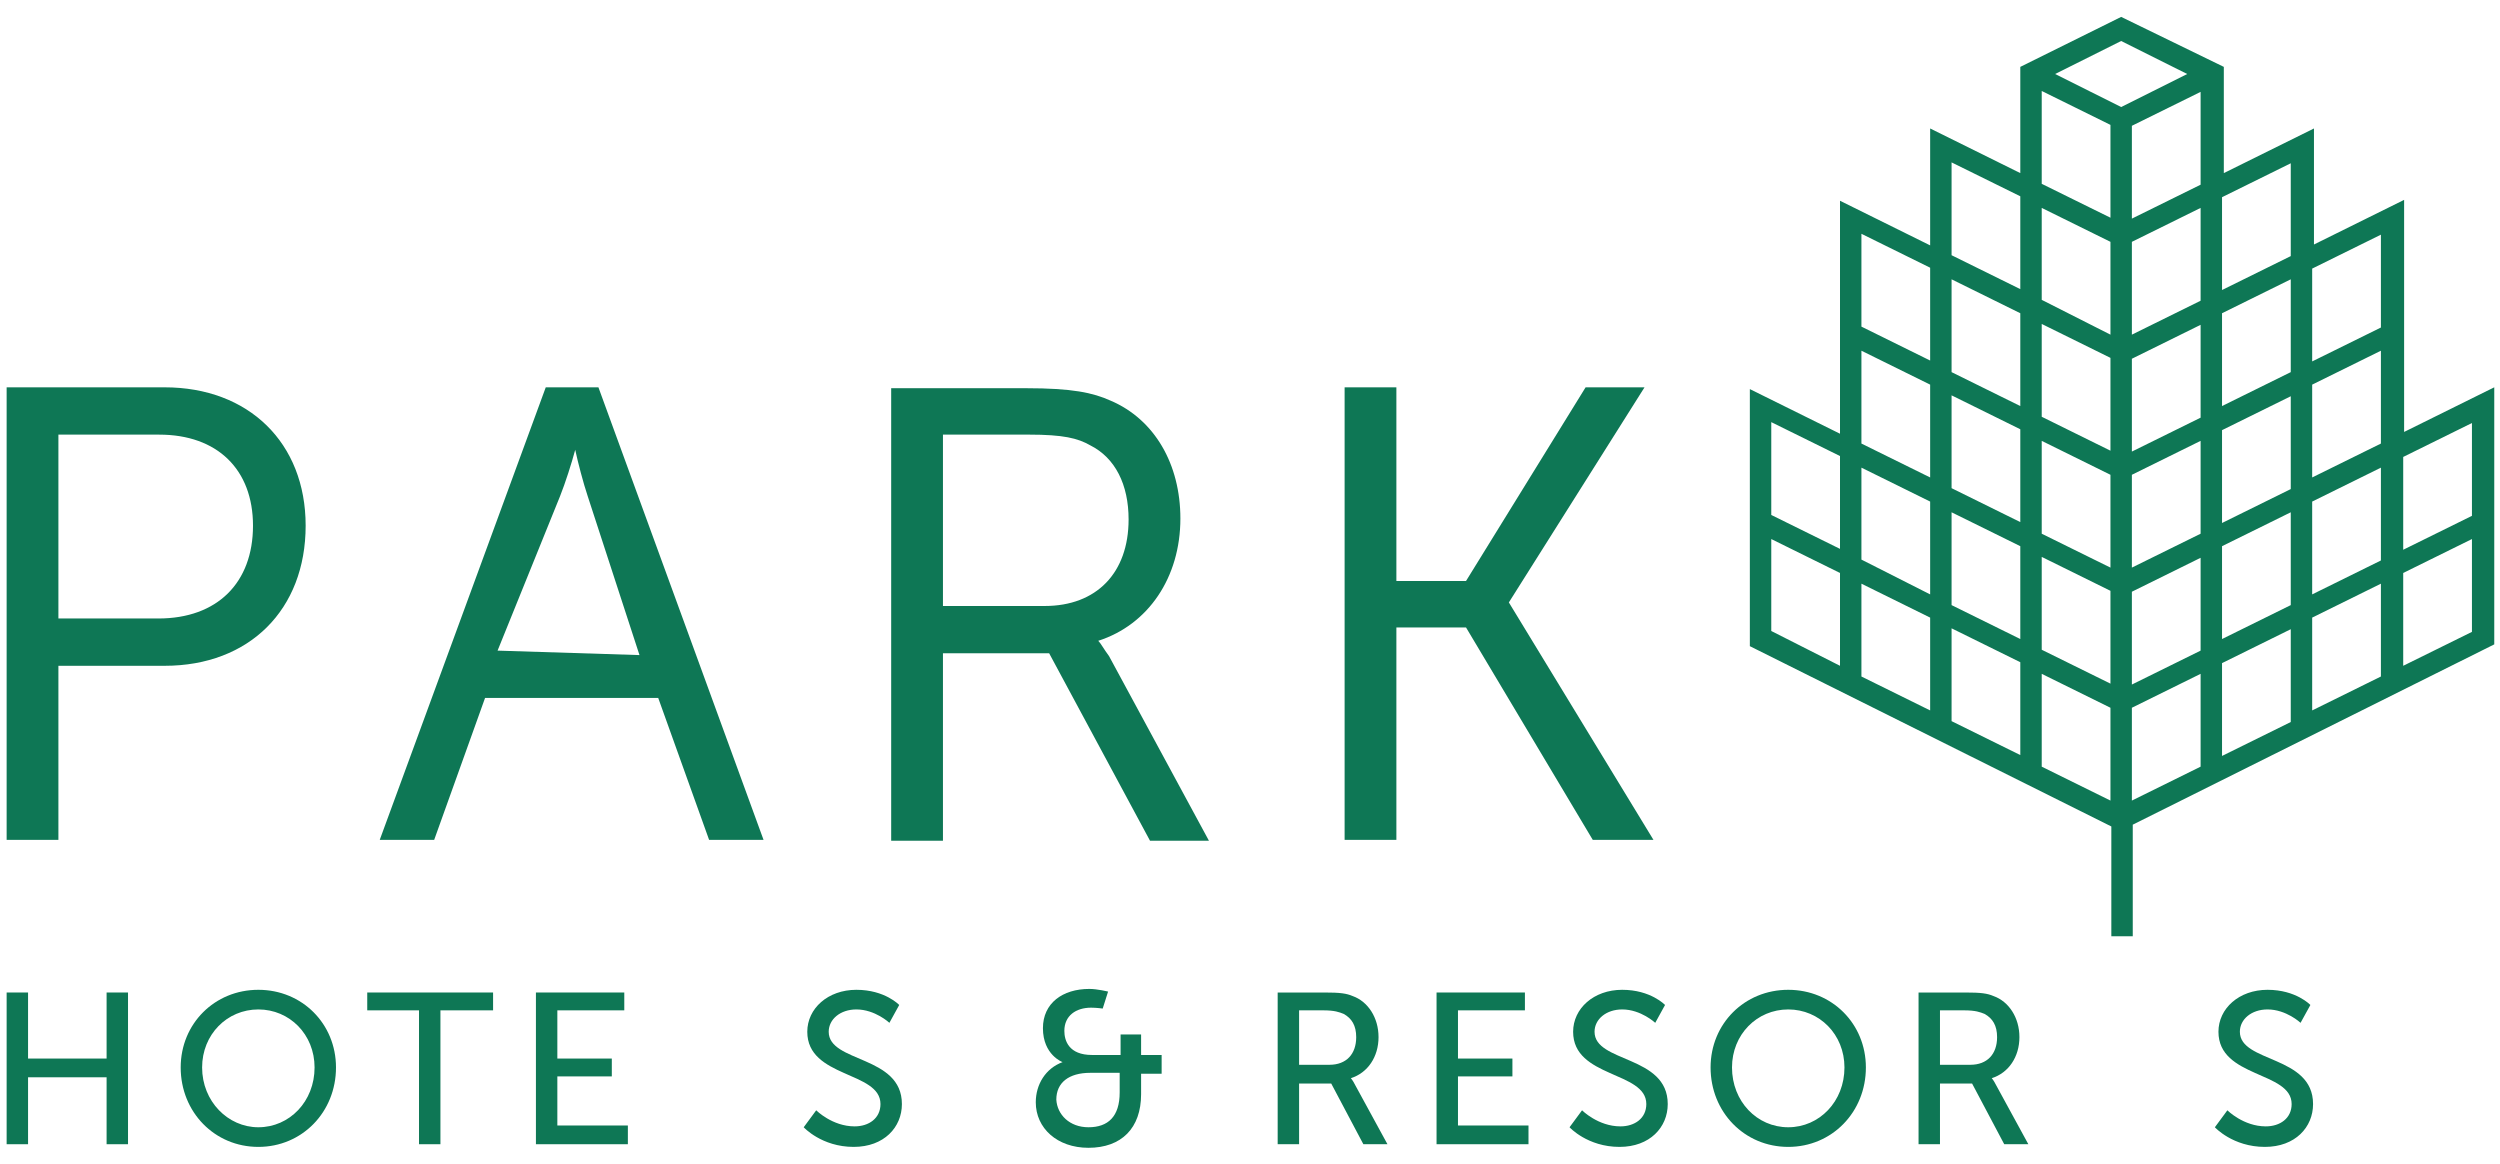 <svg width="116" height="54" viewBox="0 0 116 54" fill="none" xmlns="http://www.w3.org/2000/svg">
<path d="M103.35 51.518C103.35 51.518 104.096 52.264 105.131 52.264C105.794 52.264 106.332 51.891 106.332 51.228C106.332 49.696 102.936 50.027 102.936 47.874C102.936 46.797 103.889 45.927 105.214 45.927C106.539 45.927 107.202 46.631 107.202 46.631L106.746 47.459C106.746 47.459 106.084 46.838 105.214 46.838C104.468 46.838 103.93 47.294 103.93 47.874C103.93 49.323 107.326 48.95 107.326 51.228C107.326 52.305 106.498 53.216 105.09 53.216C103.599 53.216 102.77 52.305 102.77 52.305L103.35 51.518Z" fill="#0E7755"/>
<path d="M7.638 17.972H0.308V38.969H2.71V30.893H7.638C11.573 30.893 14.182 28.284 14.182 24.391C14.182 20.539 11.531 17.972 7.638 17.972ZM2.71 20.167H7.39C10.082 20.167 11.739 21.782 11.739 24.391C11.739 27.042 10.082 28.698 7.348 28.698H2.71V20.167Z" fill="#0E7755"/>
<path d="M25.323 17.972L17.62 38.969H20.146L22.507 32.384H30.541L32.902 38.969H35.428L27.767 17.972H25.323ZM29.672 30.396L23.087 30.189L25.986 23.024C26.234 22.403 26.524 21.492 26.69 20.871C26.814 21.451 27.062 22.403 27.27 23.024L29.672 30.396Z" fill="#0E7755"/>
<path d="M50.959 29.733C53.279 28.988 54.77 26.793 54.77 24.06C54.77 21.533 53.569 19.462 51.539 18.593C50.711 18.22 49.758 18.013 47.605 18.013H41.351V39.011H43.753V30.313H48.681L53.361 39.011H56.095L51.456 30.438C51.208 30.106 51.084 29.858 50.959 29.733V29.733ZM52.367 24.101C52.367 26.586 50.877 28.118 48.474 28.118H43.753V20.166H47.729C49.344 20.166 50.007 20.332 50.587 20.663C51.746 21.243 52.367 22.486 52.367 24.101" fill="#0E7755"/>
<path d="M73.572 17.972L68.023 26.959H64.792V17.972H62.39V38.969H64.792V29.113H68.023L73.904 38.969H76.72L70.011 27.953L76.306 17.972H73.572Z" fill="#0E7755"/>
<path d="M1.302 49.117V46.052H0.308V53.092H1.302V49.986H4.946V53.092H5.94V46.052H4.946V49.117H1.302Z" fill="#0E7755"/>
<path d="M11.987 45.927C14.016 45.927 15.59 47.501 15.59 49.53C15.59 51.601 14.016 53.216 11.987 53.216C9.958 53.216 8.384 51.601 8.384 49.53C8.384 47.501 9.958 45.927 11.987 45.927ZM11.987 52.305C13.437 52.305 14.596 51.104 14.596 49.53C14.596 47.998 13.437 46.838 11.987 46.838C10.537 46.838 9.378 47.998 9.378 49.53C9.378 51.104 10.579 52.305 11.987 52.305Z" fill="#0E7755"/>
<path d="M19.442 46.88V53.092H20.436V46.88H22.879V46.052H17.04V46.88H19.442Z" fill="#0E7755"/>
<path d="M29.133 53.092V52.223H25.861V49.945H28.388V49.117H25.861V46.88H28.967V46.052H24.867V53.092H29.133Z" fill="#0E7755"/>
<path d="M37.872 51.518C37.872 51.518 38.617 52.264 39.653 52.264C40.315 52.264 40.854 51.891 40.854 51.228C40.854 49.696 37.458 50.027 37.458 47.874C37.458 46.797 38.41 45.927 39.736 45.927C41.061 45.927 41.724 46.631 41.724 46.631L41.268 47.459C41.268 47.459 40.605 46.838 39.736 46.838C38.99 46.838 38.452 47.294 38.452 47.874C38.452 49.323 41.848 48.95 41.848 51.228C41.848 52.305 41.02 53.216 39.611 53.216C38.12 53.216 37.292 52.305 37.292 52.305L37.872 51.518Z" fill="#0E7755"/>
<path d="M49.303 49.282C49.303 49.282 48.392 48.951 48.392 47.708C48.392 46.549 49.303 45.886 50.545 45.886C50.918 45.886 51.415 46.01 51.415 46.01L51.166 46.797C51.166 46.797 50.876 46.756 50.628 46.756C49.924 46.756 49.386 47.128 49.386 47.833C49.386 48.288 49.593 48.951 50.669 48.951H51.995V47.998H52.947V48.951H53.9V49.82H52.947V50.773C52.947 52.347 52.036 53.258 50.504 53.258C49.054 53.258 48.06 52.347 48.06 51.146C48.06 50.317 48.516 49.572 49.303 49.282ZM50.504 52.305C51.415 52.305 51.953 51.808 51.953 50.69V49.779H50.587C49.593 49.779 49.013 50.235 49.013 51.022C49.054 51.725 49.634 52.305 50.504 52.305" fill="#0E7755"/>
<path d="M59.284 46.052H61.438C62.183 46.052 62.473 46.093 62.763 46.217C63.467 46.466 63.964 47.211 63.964 48.123C63.964 49.034 63.467 49.779 62.68 50.028C62.68 50.028 62.763 50.111 62.887 50.359L64.378 53.092H63.26L61.769 50.276H60.278V53.092H59.284V46.052ZM61.686 49.406C62.473 49.406 62.928 48.909 62.928 48.123C62.928 47.584 62.721 47.253 62.349 47.046C62.142 46.963 61.934 46.88 61.396 46.88H60.278V49.406H61.686Z" fill="#0E7755"/>
<path d="M70.922 53.092V52.223H67.65V49.945H70.176V49.117H67.65V46.88H70.756V46.052H66.656V53.092H70.922Z" fill="#0E7755"/>
<path d="M94.736 35.573V31.266L97.925 32.84V37.147L94.736 35.573ZM98.919 32.84L102.108 31.266V35.573L98.919 37.147V32.84ZM90.553 33.461V29.154L93.742 30.727V35.035L90.553 33.461ZM103.102 30.769L106.291 29.195V33.502L103.102 35.076V30.769ZM86.37 31.39V27.083L89.559 28.657V32.964L86.37 31.39ZM107.285 28.657L110.474 27.083V31.39L107.285 32.964V28.657ZM94.736 30.148V25.84L97.925 27.414V31.721L94.736 30.148ZM98.919 27.456L102.108 25.882V30.189L98.919 31.763V27.456ZM82.187 29.278V25.012L85.376 26.586V30.893L82.187 29.278ZM111.509 26.586L114.698 25.012V29.319L111.509 30.893V26.586ZM90.553 28.077V23.77L93.742 25.343V29.651L90.553 28.077ZM103.102 25.343L106.291 23.77V28.077L103.102 29.651V25.343ZM86.37 25.965V21.699L89.559 23.273V27.58L86.37 25.965ZM107.285 23.273L110.474 21.699V26.006L107.285 27.58V23.273ZM94.736 24.764V20.456L97.925 22.03V26.337L94.736 24.764ZM98.919 22.03L102.108 20.456V24.764L98.919 26.337V22.03ZM82.187 23.894V19.587L85.376 21.16V25.468L82.187 23.894ZM111.509 21.202L114.698 19.628V23.935L111.509 25.509V21.202ZM90.553 22.651V18.344L93.742 19.918V24.225L90.553 22.651ZM103.102 19.959L106.291 18.386V22.693L103.102 24.267V19.959ZM86.37 20.581V16.273L89.559 17.847V22.154L86.37 20.581ZM107.285 17.847L110.474 16.273V20.581L107.285 22.154V17.847ZM94.736 19.338V15.031L97.925 16.605V20.912L94.736 19.338ZM98.919 16.646L102.108 15.072V19.38L98.919 20.953V16.646ZM90.553 17.267V12.96L93.742 14.534V18.841L90.553 17.267ZM103.102 14.534L106.291 12.96V17.267L103.102 18.841V14.534ZM86.37 15.155V10.848L89.559 12.422V16.729L86.37 15.155ZM107.285 12.463L110.474 10.889V15.197L107.285 16.77V12.463ZM94.736 13.913V9.647L97.925 11.221V15.528L94.736 13.913ZM98.919 11.221L102.108 9.647V13.954L98.919 15.528V11.221ZM90.553 11.842V7.535L93.742 9.108V13.416L90.553 11.842ZM103.102 9.15L106.291 7.576V11.883L103.102 13.457V9.15ZM94.736 8.529V4.221L97.925 5.795V10.102L94.736 8.529ZM98.919 5.837L102.108 4.263V8.57L98.919 10.144V5.837ZM95.357 3.434L98.422 1.902L101.487 3.434L98.422 4.967L95.357 3.434ZM98.422 0.784L93.742 3.103V8.032L89.559 5.961V11.386L85.376 9.315V20.125L81.193 18.054V29.982L97.966 38.348V43.442H98.96V38.265L115.734 29.899V17.971L111.551 20.042V9.274L107.368 11.345V5.961L103.185 8.032V3.103L98.422 0.784Z" fill="#0E7755"/>
<path d="M73.407 51.518C73.407 51.518 74.152 52.264 75.188 52.264C75.85 52.264 76.389 51.891 76.389 51.228C76.389 49.696 72.993 50.027 72.993 47.874C72.993 46.797 73.945 45.927 75.27 45.927C76.596 45.927 77.258 46.631 77.258 46.631L76.803 47.459C76.803 47.459 76.14 46.838 75.27 46.838C74.525 46.838 73.987 47.294 73.987 47.874C73.987 49.323 77.383 48.95 77.383 51.228C77.383 52.305 76.554 53.216 75.146 53.216C73.655 53.216 72.827 52.305 72.827 52.305L73.407 51.518Z" fill="#0E7755"/>
<path d="M82.974 45.927C85.003 45.927 86.577 47.501 86.577 49.53C86.577 51.601 85.003 53.216 82.974 53.216C80.944 53.216 79.371 51.601 79.371 49.53C79.371 47.501 80.944 45.927 82.974 45.927ZM82.974 52.305C84.423 52.305 85.583 51.104 85.583 49.53C85.583 47.998 84.423 46.838 82.974 46.838C81.524 46.838 80.365 47.998 80.365 49.53C80.365 51.104 81.524 52.305 82.974 52.305Z" fill="#0E7755"/>
<path d="M89.021 46.052H91.174C91.92 46.052 92.21 46.093 92.499 46.217C93.204 46.466 93.701 47.211 93.701 48.123C93.701 49.034 93.204 49.779 92.417 50.028C92.417 50.028 92.499 50.111 92.624 50.359L94.115 53.092H92.996L91.505 50.276H90.015V53.092H89.021V46.052ZM91.423 49.406C92.21 49.406 92.665 48.909 92.665 48.123C92.665 47.584 92.458 47.253 92.085 47.046C91.878 46.963 91.671 46.88 91.133 46.88H90.015V49.406H91.423Z" fill="#0E7755"/>
</svg>
